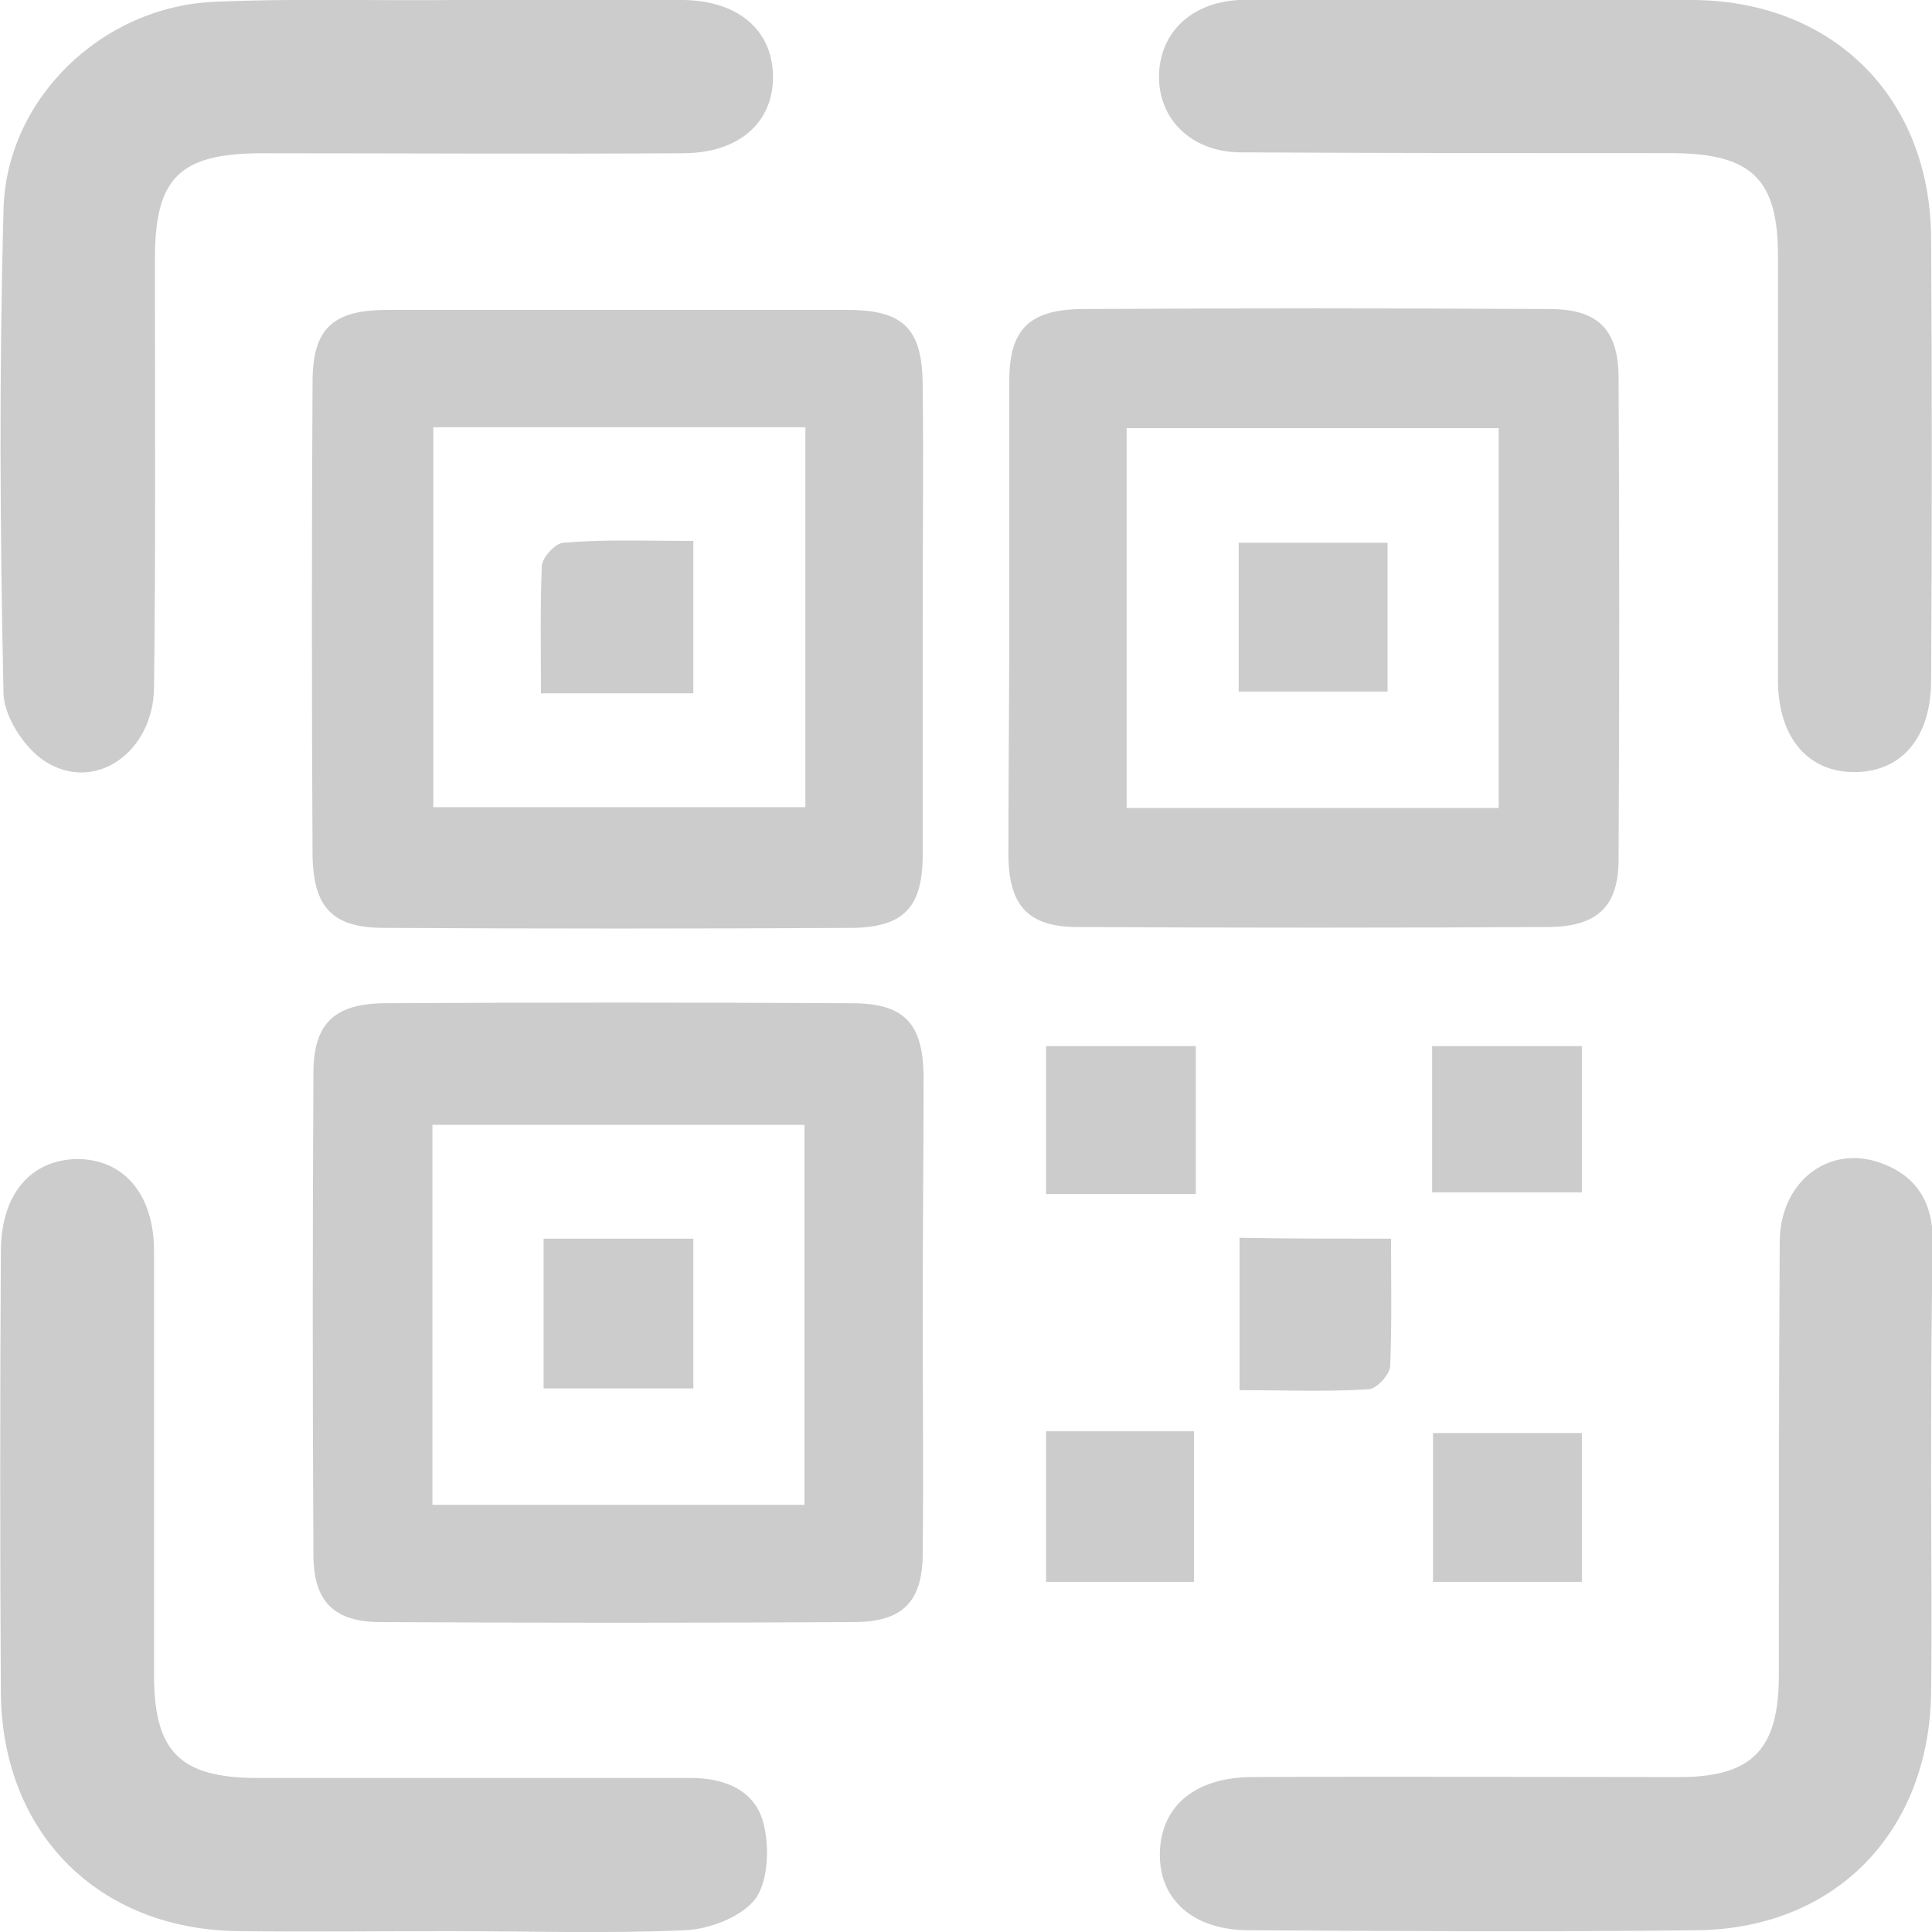 <svg width="22" height="22" viewBox="0 0 22 22" fill="none" xmlns="http://www.w3.org/2000/svg">
<g clip-path="url(#clip0)">
<path d="M10.507 7.038C10.507 7.935 10.507 8.832 10.507 9.729C10.507 10.327 10.297 10.556 9.709 10.566C7.935 10.576 6.16 10.576 4.376 10.566C3.788 10.566 3.569 10.337 3.559 9.739C3.549 7.945 3.549 6.15 3.559 4.356C3.559 3.738 3.788 3.529 4.416 3.529C6.16 3.529 7.905 3.529 9.649 3.529C10.297 3.529 10.507 3.748 10.507 4.406C10.517 5.273 10.507 6.15 10.507 7.038ZM9.171 4.865C7.745 4.865 6.34 4.865 4.934 4.865C4.934 6.33 4.934 7.765 4.934 9.191C6.37 9.191 7.775 9.191 9.171 9.191C9.171 7.725 9.171 6.31 9.171 4.865Z" fill="#CCCCCC"/>
<path d="M11.493 7.028C11.493 6.131 11.493 5.233 11.493 4.336C11.493 3.748 11.723 3.529 12.311 3.519C14.085 3.509 15.86 3.509 17.644 3.519C18.192 3.519 18.431 3.748 18.431 4.306C18.441 6.131 18.441 7.955 18.431 9.789C18.431 10.317 18.192 10.546 17.654 10.556C15.86 10.566 14.065 10.566 12.271 10.556C11.713 10.556 11.493 10.317 11.483 9.759C11.483 8.852 11.493 7.935 11.493 7.028ZM12.829 9.201C14.255 9.201 15.65 9.201 17.066 9.201C17.066 7.735 17.066 6.31 17.066 4.875C15.63 4.875 14.225 4.875 12.829 4.875C12.829 6.34 12.829 7.755 12.829 9.201Z" fill="#CCCCCC"/>
<path d="M10.507 14.943C10.507 15.86 10.517 16.767 10.507 17.684C10.507 18.242 10.277 18.471 9.719 18.471C7.925 18.481 6.13 18.481 4.336 18.471C3.808 18.471 3.569 18.242 3.569 17.704C3.559 15.88 3.559 14.055 3.569 12.221C3.569 11.663 3.798 11.434 4.366 11.424C6.14 11.414 7.915 11.414 9.699 11.424C10.297 11.424 10.507 11.653 10.517 12.241C10.517 13.148 10.507 14.045 10.507 14.943ZM9.161 17.136C9.161 15.67 9.161 14.235 9.161 12.809C7.725 12.809 6.33 12.809 4.924 12.809C4.924 14.275 4.924 15.69 4.924 17.136C6.34 17.136 7.725 17.136 9.161 17.136Z" fill="#CCCCCC"/>
<path d="M5.193 0C6.061 0 6.918 -0.01 7.785 0C8.403 0.01 8.792 0.339 8.802 0.858C8.812 1.396 8.413 1.745 7.775 1.745C6.18 1.755 4.585 1.745 2.99 1.745C2.043 1.745 1.764 2.024 1.764 2.951C1.764 4.576 1.774 6.211 1.754 7.835C1.744 8.563 1.086 9.032 0.518 8.673C0.279 8.523 0.04 8.154 0.04 7.885C-0 6.061 -0.01 4.227 0.04 2.403C0.06 1.137 1.156 0.07 2.452 0.02C3.369 -0.02 4.276 0.01 5.193 0C5.193 0.01 5.193 0.01 5.193 0Z" fill="#CCCCCC"/>
<path d="M16.856 3.58163e-05C17.674 3.58163e-05 18.481 -0.01 19.299 3.58163e-05C20.884 0.02 21.98 1.116 21.99 2.711C22 4.386 22 6.071 21.99 7.745C21.99 8.403 21.651 8.792 21.113 8.792C20.584 8.792 20.246 8.393 20.246 7.745C20.246 6.131 20.246 4.526 20.246 2.911C20.246 2.044 19.947 1.754 19.069 1.744C17.425 1.744 15.78 1.744 14.135 1.735C13.567 1.735 13.188 1.356 13.198 0.857C13.208 0.369 13.567 0.03 14.105 3.58163e-05C14.225 -0.01 14.334 3.58163e-05 14.454 3.58163e-05C15.261 3.58163e-05 16.059 3.58163e-05 16.856 3.58163e-05Z" fill="#CCCCCC"/>
<path d="M5.104 21.99C4.306 21.99 3.509 22 2.711 21.99C1.116 21.97 0.03 20.874 0.01 19.289C1.0371e-05 17.604 1.0371e-05 15.929 0.01 14.255C0.01 13.597 0.349 13.208 0.877 13.198C1.406 13.198 1.754 13.597 1.754 14.245C1.754 15.86 1.754 17.465 1.754 19.079C1.754 19.947 2.053 20.246 2.931 20.246C4.575 20.246 6.22 20.246 7.865 20.246C8.254 20.246 8.593 20.385 8.692 20.754C8.762 21.023 8.752 21.412 8.603 21.621C8.443 21.831 8.074 21.97 7.795 21.98C6.898 22.02 6.001 21.99 5.104 21.99Z" fill="#CCCCCC"/>
<path d="M21.99 16.876C21.99 17.674 22 18.471 21.99 19.269C21.97 20.864 20.894 21.97 19.309 21.98C17.614 22 15.919 21.99 14.225 21.98C13.577 21.98 13.188 21.621 13.208 21.083C13.228 20.565 13.607 20.246 14.235 20.236C15.86 20.226 17.494 20.236 19.119 20.236C19.947 20.236 20.256 19.927 20.256 19.079C20.256 17.435 20.256 15.79 20.266 14.145C20.266 13.477 20.794 13.049 21.372 13.228C21.811 13.367 22.01 13.677 22.01 14.135C21.99 15.052 21.99 15.969 21.99 16.876Z" fill="#CCCCCC"/>
<path d="M15.84 14.105C15.84 14.614 15.85 15.082 15.83 15.561C15.82 15.66 15.67 15.82 15.581 15.82C15.102 15.85 14.623 15.83 14.115 15.83C14.115 15.232 14.115 14.683 14.115 14.095C14.673 14.105 15.212 14.105 15.84 14.105Z" fill="#CCCCCC"/>
<path d="M18.013 18.013C17.425 18.013 16.886 18.013 16.318 18.013C16.318 17.445 16.318 16.906 16.318 16.318C16.866 16.318 17.425 16.318 18.013 16.318C18.013 16.856 18.013 17.415 18.013 18.013Z" fill="#CCCCCC"/>
<path d="M11.912 18.013C11.912 17.415 11.912 16.876 11.912 16.298C12.48 16.298 13.019 16.298 13.597 16.298C13.597 16.856 13.597 17.415 13.597 18.013C13.039 18.013 12.49 18.013 11.912 18.013Z" fill="#CCCCCC"/>
<path d="M16.308 13.577C16.308 13.019 16.308 12.48 16.308 11.912C16.876 11.912 17.425 11.912 18.013 11.912C18.013 12.45 18.013 12.989 18.013 13.577C17.464 13.577 16.916 13.577 16.308 13.577Z" fill="#CCCCCC"/>
<path d="M11.912 13.597C11.912 13.019 11.912 12.48 11.912 11.912C12.48 11.912 13.029 11.912 13.617 11.912C13.617 12.47 13.617 13.019 13.617 13.597C13.039 13.597 12.5 13.597 11.912 13.597Z" fill="#CCCCCC"/>
<path d="M7.895 6.16C7.895 6.778 7.895 7.327 7.895 7.895C7.317 7.895 6.768 7.895 6.16 7.895C6.16 7.396 6.15 6.918 6.17 6.439C6.18 6.34 6.33 6.18 6.42 6.18C6.898 6.14 7.377 6.16 7.895 6.16Z" fill="#CCCCCC"/>
<path d="M14.105 7.875C14.105 7.297 14.105 6.759 14.105 6.18C14.663 6.18 15.212 6.18 15.8 6.18C15.8 6.729 15.8 7.277 15.8 7.875C15.252 7.875 14.703 7.875 14.105 7.875Z" fill="#CCCCCC"/>
<path d="M7.895 14.105C7.895 14.693 7.895 15.232 7.895 15.81C7.327 15.81 6.768 15.81 6.19 15.81C6.19 15.232 6.19 14.673 6.19 14.105C6.768 14.105 7.307 14.105 7.895 14.105Z" fill="#CCCCCC"/>
</g>
<defs>
<clipPath id="clip0">
<rect width="22" height="22" fill="white"/>
</clipPath>
</defs>
</svg>
